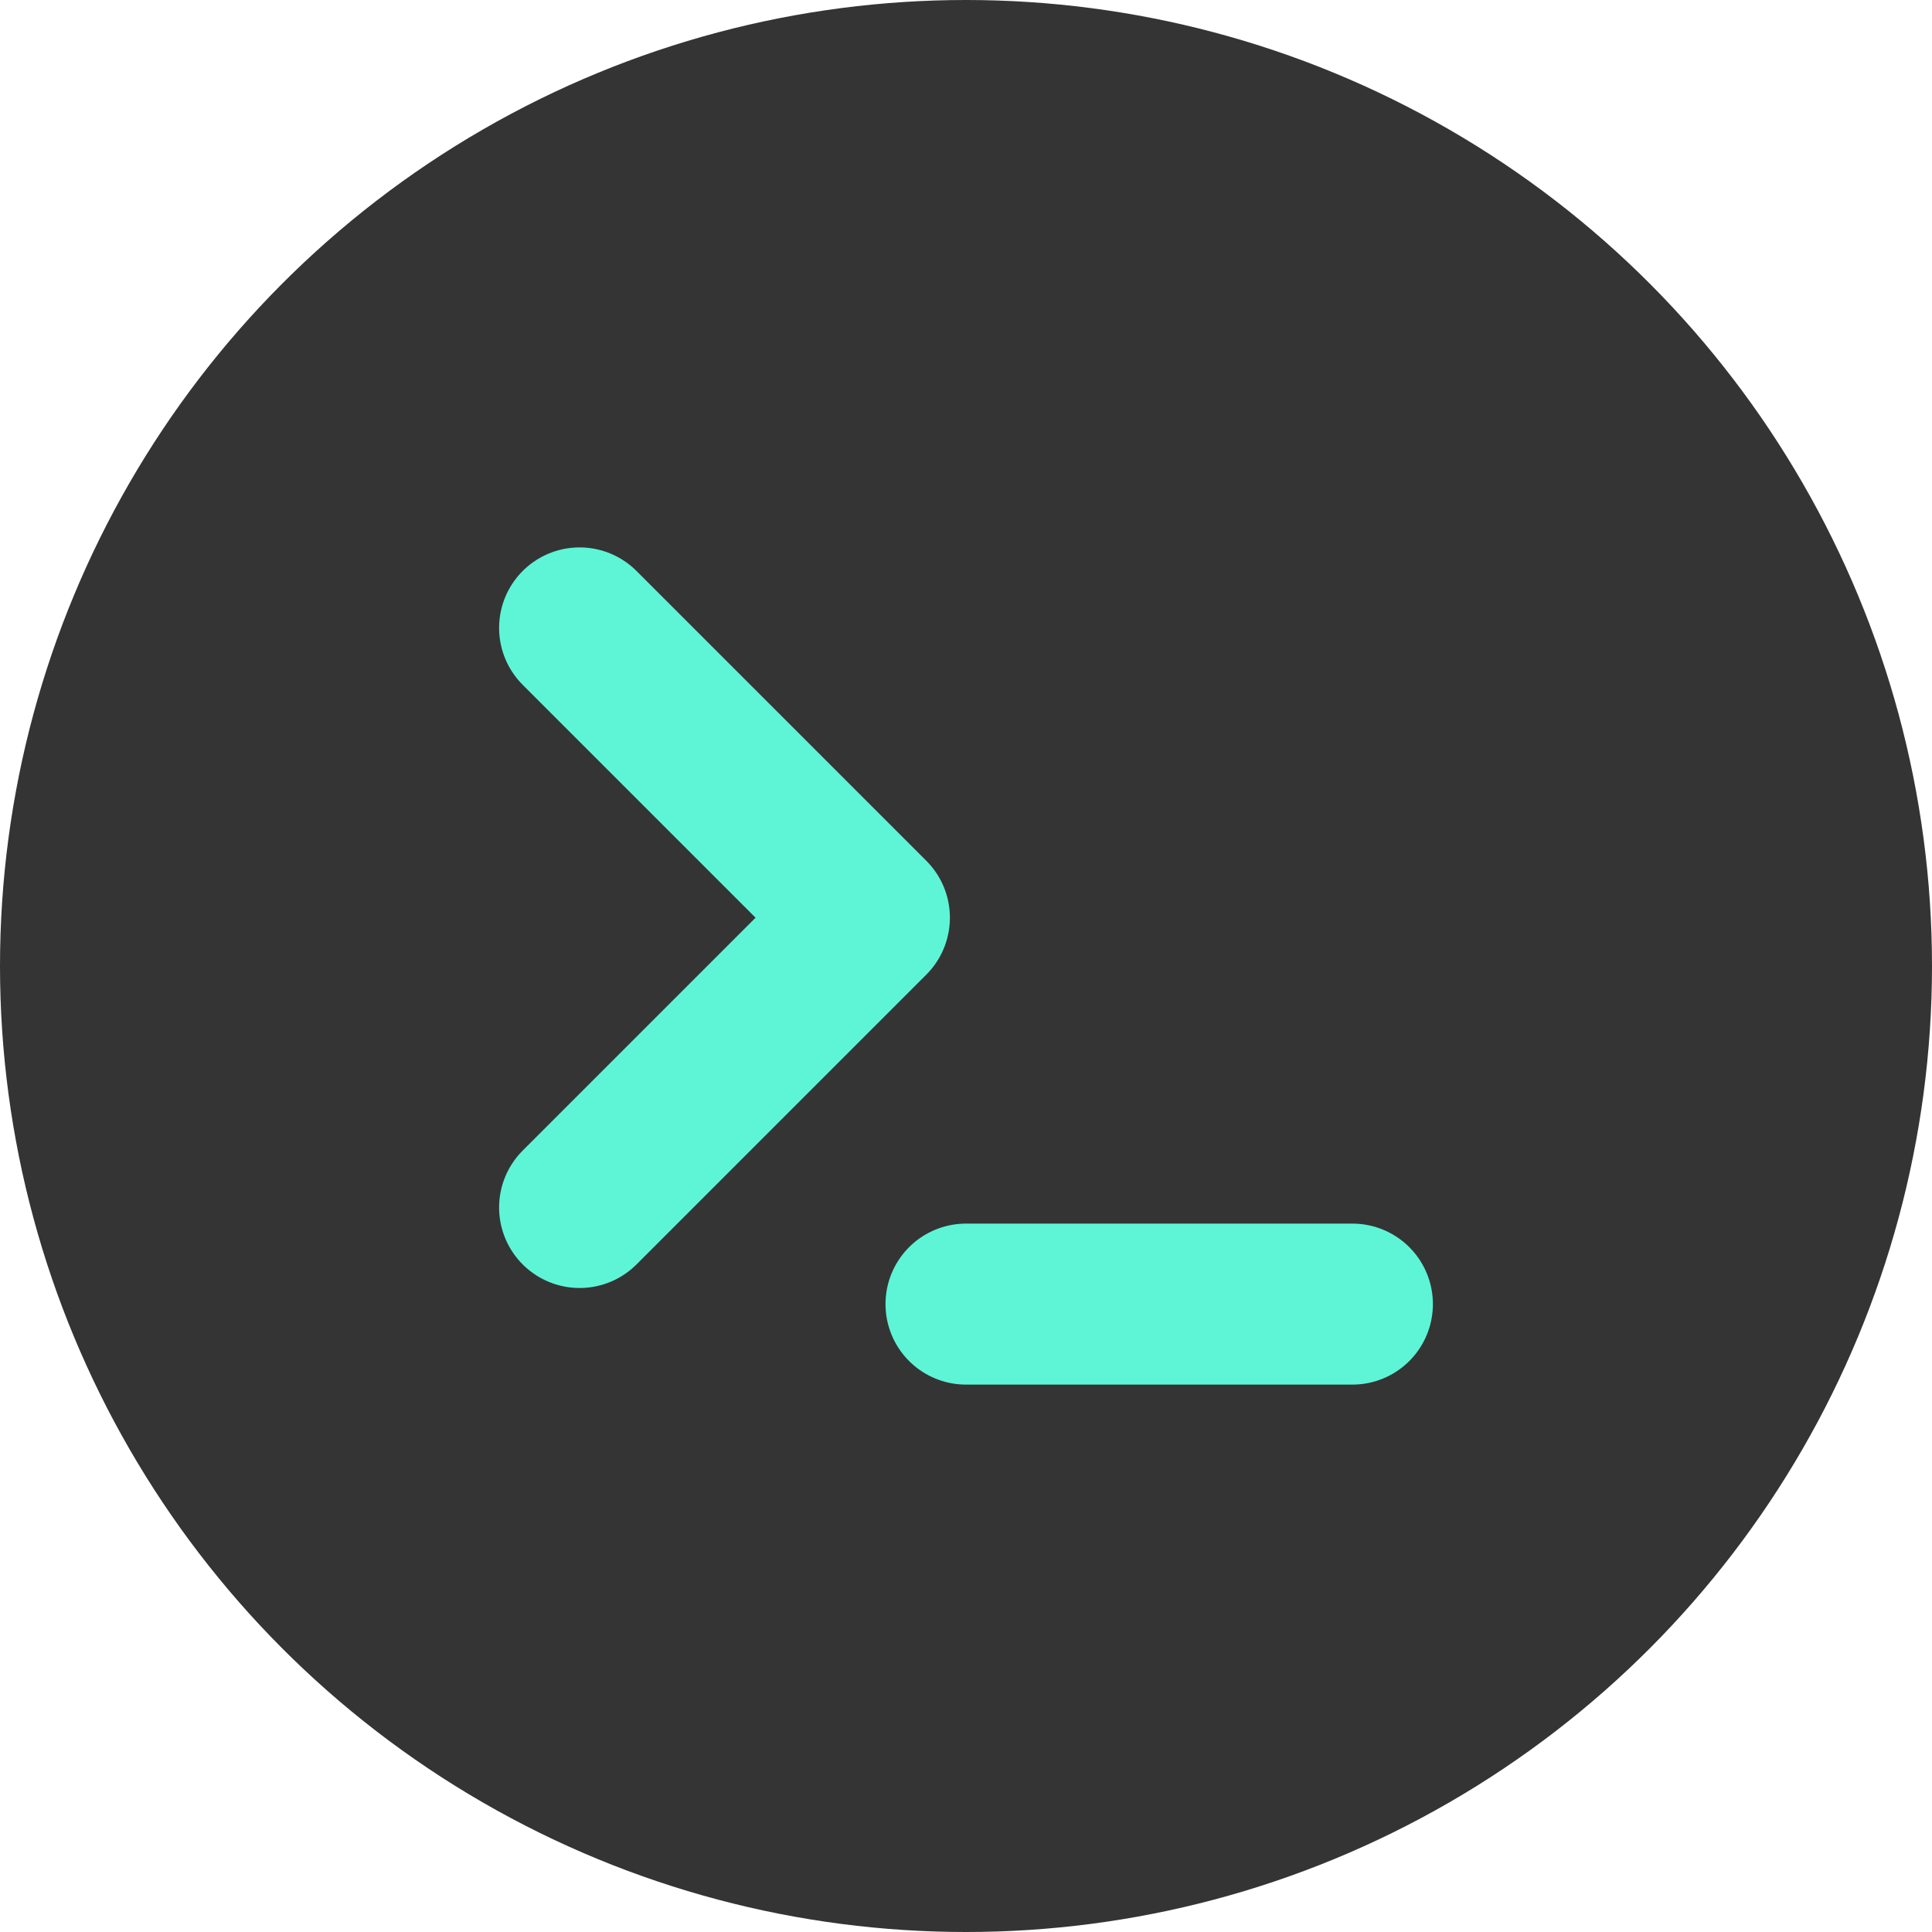 <svg width="24" height="24" viewBox="0 0 24 24" fill="none" xmlns="http://www.w3.org/2000/svg">
<g id="Group 18">
<circle id="Ellipse 2" cx="12" cy="12" r="12" fill="#343434"/>
<g id="Group 17">
<path id="Vector" d="M7.2 15L10.8 11.4L7.2 7.8" stroke="#5DF5D6" stroke-width="2" stroke-linecap="round" stroke-linejoin="round"/>
<path id="Vector_2" d="M12 16.2H16.8" stroke="#5DF5D6" stroke-width="2" stroke-linecap="round" stroke-linejoin="round"/>
</g>
</g>
</svg>
